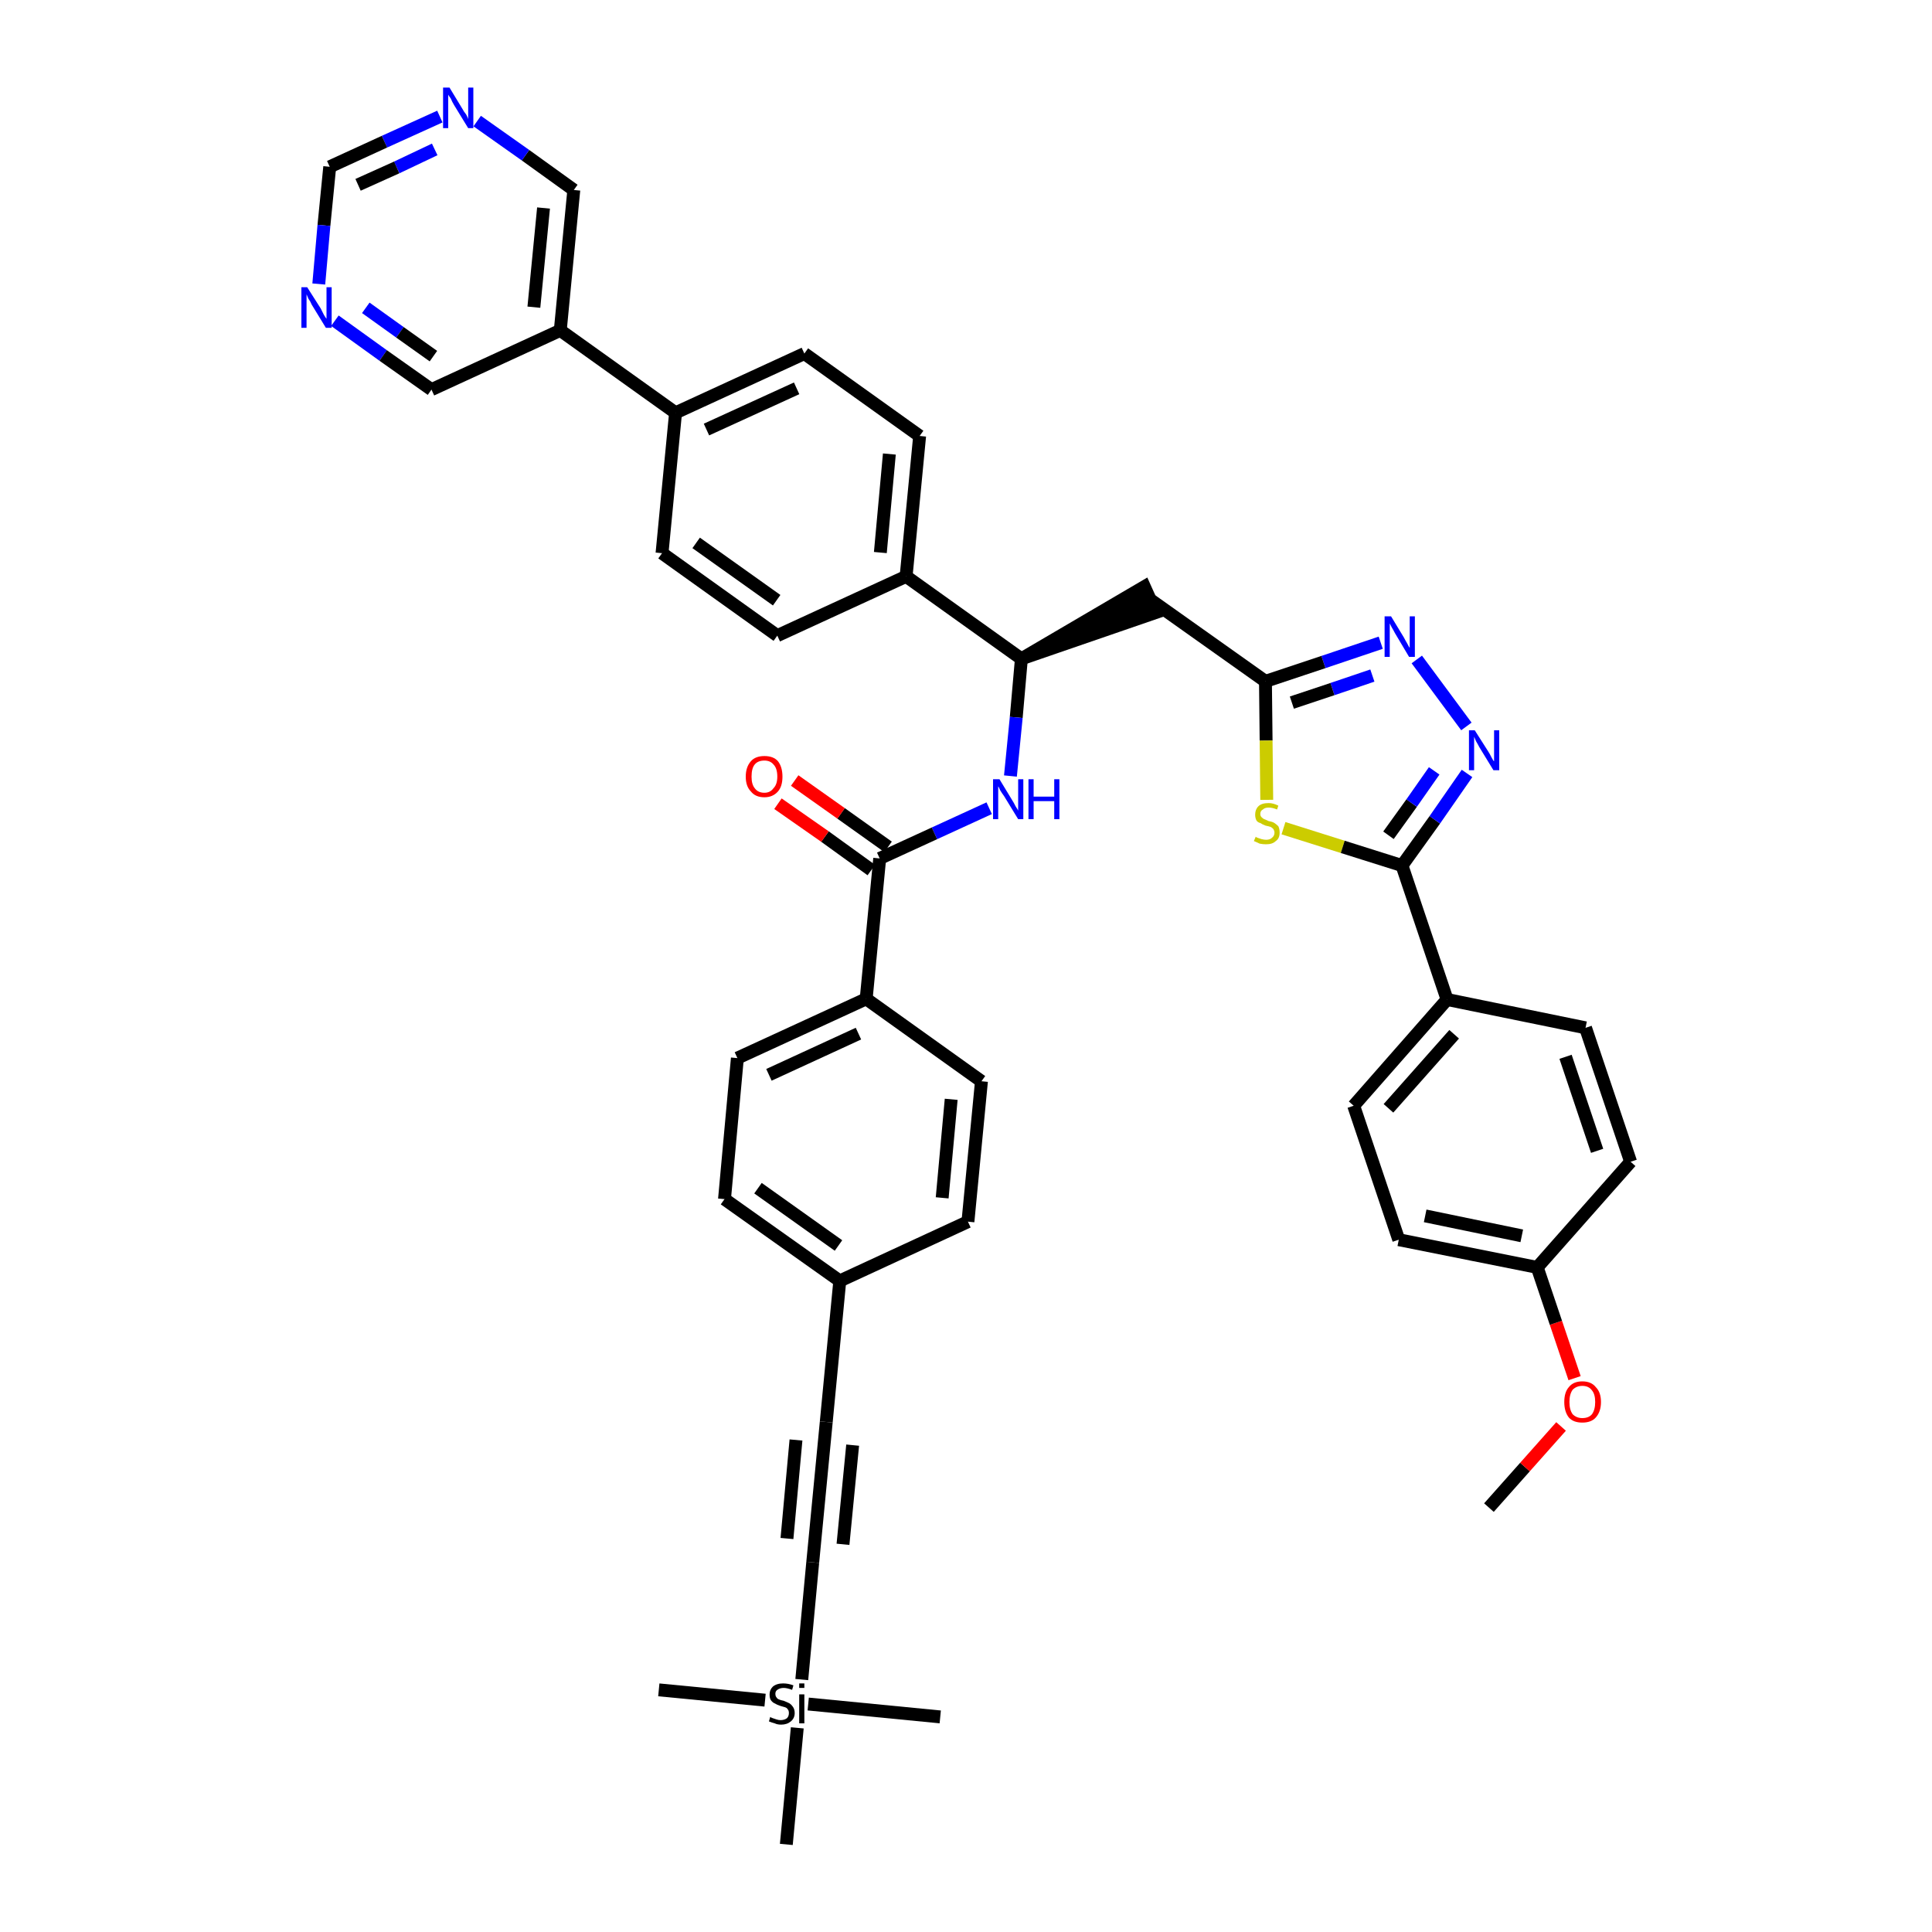 <?xml version='1.0' encoding='iso-8859-1'?>
<svg version='1.1' baseProfile='full'
              xmlns='http://www.w3.org/2000/svg'
                      xmlns:rdkit='http://www.rdkit.org/xml'
                      xmlns:xlink='http://www.w3.org/1999/xlink'
                  xml:space='preserve'
width='300px' height='300px' viewBox='0 0 300 300'>
<!-- END OF HEADER -->
<path class='bond-0 atom-0 atom-1' d='M 231.2,234.1 L 236.8,227.8' style='fill:none;fill-rule:evenodd;stroke:#000000;stroke-width:2.0px;stroke-linecap:butt;stroke-linejoin:miter;stroke-opacity:1' />
<path class='bond-0 atom-0 atom-1' d='M 236.8,227.8 L 242.4,221.5' style='fill:none;fill-rule:evenodd;stroke:#FF0000;stroke-width:2.0px;stroke-linecap:butt;stroke-linejoin:miter;stroke-opacity:1' />
<path class='bond-1 atom-1 atom-2' d='M 244.5,214.0 L 241.6,205.4' style='fill:none;fill-rule:evenodd;stroke:#FF0000;stroke-width:2.0px;stroke-linecap:butt;stroke-linejoin:miter;stroke-opacity:1' />
<path class='bond-1 atom-1 atom-2' d='M 241.6,205.4 L 238.7,196.8' style='fill:none;fill-rule:evenodd;stroke:#000000;stroke-width:2.0px;stroke-linecap:butt;stroke-linejoin:miter;stroke-opacity:1' />
<path class='bond-2 atom-2 atom-3' d='M 238.7,196.8 L 217.2,192.5' style='fill:none;fill-rule:evenodd;stroke:#000000;stroke-width:2.0px;stroke-linecap:butt;stroke-linejoin:miter;stroke-opacity:1' />
<path class='bond-2 atom-2 atom-3' d='M 236.3,191.9 L 221.3,188.8' style='fill:none;fill-rule:evenodd;stroke:#000000;stroke-width:2.0px;stroke-linecap:butt;stroke-linejoin:miter;stroke-opacity:1' />
<path class='bond-41 atom-41 atom-2' d='M 253.2,180.4 L 238.7,196.8' style='fill:none;fill-rule:evenodd;stroke:#000000;stroke-width:2.0px;stroke-linecap:butt;stroke-linejoin:miter;stroke-opacity:1' />
<path class='bond-3 atom-3 atom-4' d='M 217.2,192.5 L 210.2,171.7' style='fill:none;fill-rule:evenodd;stroke:#000000;stroke-width:2.0px;stroke-linecap:butt;stroke-linejoin:miter;stroke-opacity:1' />
<path class='bond-4 atom-4 atom-5' d='M 210.2,171.7 L 224.7,155.2' style='fill:none;fill-rule:evenodd;stroke:#000000;stroke-width:2.0px;stroke-linecap:butt;stroke-linejoin:miter;stroke-opacity:1' />
<path class='bond-4 atom-4 atom-5' d='M 215.6,172.1 L 225.8,160.6' style='fill:none;fill-rule:evenodd;stroke:#000000;stroke-width:2.0px;stroke-linecap:butt;stroke-linejoin:miter;stroke-opacity:1' />
<path class='bond-5 atom-5 atom-6' d='M 224.7,155.2 L 217.7,134.4' style='fill:none;fill-rule:evenodd;stroke:#000000;stroke-width:2.0px;stroke-linecap:butt;stroke-linejoin:miter;stroke-opacity:1' />
<path class='bond-39 atom-5 atom-40' d='M 224.7,155.2 L 246.2,159.6' style='fill:none;fill-rule:evenodd;stroke:#000000;stroke-width:2.0px;stroke-linecap:butt;stroke-linejoin:miter;stroke-opacity:1' />
<path class='bond-6 atom-6 atom-7' d='M 217.7,134.4 L 222.8,127.3' style='fill:none;fill-rule:evenodd;stroke:#000000;stroke-width:2.0px;stroke-linecap:butt;stroke-linejoin:miter;stroke-opacity:1' />
<path class='bond-6 atom-6 atom-7' d='M 222.8,127.3 L 227.8,120.1' style='fill:none;fill-rule:evenodd;stroke:#0000FF;stroke-width:2.0px;stroke-linecap:butt;stroke-linejoin:miter;stroke-opacity:1' />
<path class='bond-6 atom-6 atom-7' d='M 215.6,129.7 L 219.2,124.7' style='fill:none;fill-rule:evenodd;stroke:#000000;stroke-width:2.0px;stroke-linecap:butt;stroke-linejoin:miter;stroke-opacity:1' />
<path class='bond-6 atom-6 atom-7' d='M 219.2,124.7 L 222.7,119.7' style='fill:none;fill-rule:evenodd;stroke:#0000FF;stroke-width:2.0px;stroke-linecap:butt;stroke-linejoin:miter;stroke-opacity:1' />
<path class='bond-42 atom-39 atom-6' d='M 199.3,128.6 L 208.5,131.5' style='fill:none;fill-rule:evenodd;stroke:#CCCC00;stroke-width:2.0px;stroke-linecap:butt;stroke-linejoin:miter;stroke-opacity:1' />
<path class='bond-42 atom-39 atom-6' d='M 208.5,131.5 L 217.7,134.4' style='fill:none;fill-rule:evenodd;stroke:#000000;stroke-width:2.0px;stroke-linecap:butt;stroke-linejoin:miter;stroke-opacity:1' />
<path class='bond-7 atom-7 atom-8' d='M 227.7,112.8 L 220.0,102.4' style='fill:none;fill-rule:evenodd;stroke:#0000FF;stroke-width:2.0px;stroke-linecap:butt;stroke-linejoin:miter;stroke-opacity:1' />
<path class='bond-8 atom-8 atom-9' d='M 214.4,99.8 L 205.5,102.8' style='fill:none;fill-rule:evenodd;stroke:#0000FF;stroke-width:2.0px;stroke-linecap:butt;stroke-linejoin:miter;stroke-opacity:1' />
<path class='bond-8 atom-8 atom-9' d='M 205.5,102.8 L 196.5,105.8' style='fill:none;fill-rule:evenodd;stroke:#000000;stroke-width:2.0px;stroke-linecap:butt;stroke-linejoin:miter;stroke-opacity:1' />
<path class='bond-8 atom-8 atom-9' d='M 213.1,104.9 L 206.9,107.0' style='fill:none;fill-rule:evenodd;stroke:#0000FF;stroke-width:2.0px;stroke-linecap:butt;stroke-linejoin:miter;stroke-opacity:1' />
<path class='bond-8 atom-8 atom-9' d='M 206.9,107.0 L 200.6,109.1' style='fill:none;fill-rule:evenodd;stroke:#000000;stroke-width:2.0px;stroke-linecap:butt;stroke-linejoin:miter;stroke-opacity:1' />
<path class='bond-9 atom-9 atom-10' d='M 196.5,105.8 L 178.6,93.1' style='fill:none;fill-rule:evenodd;stroke:#000000;stroke-width:2.0px;stroke-linecap:butt;stroke-linejoin:miter;stroke-opacity:1' />
<path class='bond-38 atom-9 atom-39' d='M 196.5,105.8 L 196.6,115.0' style='fill:none;fill-rule:evenodd;stroke:#000000;stroke-width:2.0px;stroke-linecap:butt;stroke-linejoin:miter;stroke-opacity:1' />
<path class='bond-38 atom-9 atom-39' d='M 196.6,115.0 L 196.7,124.2' style='fill:none;fill-rule:evenodd;stroke:#CCCC00;stroke-width:2.0px;stroke-linecap:butt;stroke-linejoin:miter;stroke-opacity:1' />
<path class='bond-10 atom-11 atom-10' d='M 158.6,102.3 L 179.5,95.1 L 177.7,91.1 Z' style='fill:#000000;fill-rule:evenodd;fill-opacity:1;stroke:#000000;stroke-width:2.0px;stroke-linecap:butt;stroke-linejoin:miter;stroke-opacity:1;' />
<path class='bond-11 atom-11 atom-12' d='M 158.6,102.3 L 157.8,111.4' style='fill:none;fill-rule:evenodd;stroke:#000000;stroke-width:2.0px;stroke-linecap:butt;stroke-linejoin:miter;stroke-opacity:1' />
<path class='bond-11 atom-11 atom-12' d='M 157.8,111.4 L 156.9,120.5' style='fill:none;fill-rule:evenodd;stroke:#0000FF;stroke-width:2.0px;stroke-linecap:butt;stroke-linejoin:miter;stroke-opacity:1' />
<path class='bond-26 atom-11 atom-27' d='M 158.6,102.3 L 140.7,89.5' style='fill:none;fill-rule:evenodd;stroke:#000000;stroke-width:2.0px;stroke-linecap:butt;stroke-linejoin:miter;stroke-opacity:1' />
<path class='bond-12 atom-12 atom-13' d='M 153.6,125.5 L 145.1,129.4' style='fill:none;fill-rule:evenodd;stroke:#0000FF;stroke-width:2.0px;stroke-linecap:butt;stroke-linejoin:miter;stroke-opacity:1' />
<path class='bond-12 atom-12 atom-13' d='M 145.1,129.4 L 136.6,133.3' style='fill:none;fill-rule:evenodd;stroke:#000000;stroke-width:2.0px;stroke-linecap:butt;stroke-linejoin:miter;stroke-opacity:1' />
<path class='bond-13 atom-13 atom-14' d='M 137.9,131.5 L 130.6,126.3' style='fill:none;fill-rule:evenodd;stroke:#000000;stroke-width:2.0px;stroke-linecap:butt;stroke-linejoin:miter;stroke-opacity:1' />
<path class='bond-13 atom-13 atom-14' d='M 130.6,126.3 L 123.4,121.2' style='fill:none;fill-rule:evenodd;stroke:#FF0000;stroke-width:2.0px;stroke-linecap:butt;stroke-linejoin:miter;stroke-opacity:1' />
<path class='bond-13 atom-13 atom-14' d='M 135.3,135.1 L 128.1,129.9' style='fill:none;fill-rule:evenodd;stroke:#000000;stroke-width:2.0px;stroke-linecap:butt;stroke-linejoin:miter;stroke-opacity:1' />
<path class='bond-13 atom-13 atom-14' d='M 128.1,129.9 L 120.8,124.8' style='fill:none;fill-rule:evenodd;stroke:#FF0000;stroke-width:2.0px;stroke-linecap:butt;stroke-linejoin:miter;stroke-opacity:1' />
<path class='bond-14 atom-13 atom-15' d='M 136.6,133.3 L 134.5,155.1' style='fill:none;fill-rule:evenodd;stroke:#000000;stroke-width:2.0px;stroke-linecap:butt;stroke-linejoin:miter;stroke-opacity:1' />
<path class='bond-15 atom-15 atom-16' d='M 134.5,155.1 L 114.5,164.3' style='fill:none;fill-rule:evenodd;stroke:#000000;stroke-width:2.0px;stroke-linecap:butt;stroke-linejoin:miter;stroke-opacity:1' />
<path class='bond-15 atom-15 atom-16' d='M 133.3,160.5 L 119.4,166.9' style='fill:none;fill-rule:evenodd;stroke:#000000;stroke-width:2.0px;stroke-linecap:butt;stroke-linejoin:miter;stroke-opacity:1' />
<path class='bond-43 atom-26 atom-15' d='M 152.4,167.9 L 134.5,155.1' style='fill:none;fill-rule:evenodd;stroke:#000000;stroke-width:2.0px;stroke-linecap:butt;stroke-linejoin:miter;stroke-opacity:1' />
<path class='bond-16 atom-16 atom-17' d='M 114.5,164.3 L 112.5,186.2' style='fill:none;fill-rule:evenodd;stroke:#000000;stroke-width:2.0px;stroke-linecap:butt;stroke-linejoin:miter;stroke-opacity:1' />
<path class='bond-17 atom-17 atom-18' d='M 112.5,186.2 L 130.4,198.9' style='fill:none;fill-rule:evenodd;stroke:#000000;stroke-width:2.0px;stroke-linecap:butt;stroke-linejoin:miter;stroke-opacity:1' />
<path class='bond-17 atom-17 atom-18' d='M 117.7,184.5 L 130.2,193.4' style='fill:none;fill-rule:evenodd;stroke:#000000;stroke-width:2.0px;stroke-linecap:butt;stroke-linejoin:miter;stroke-opacity:1' />
<path class='bond-18 atom-18 atom-19' d='M 130.4,198.9 L 128.3,220.8' style='fill:none;fill-rule:evenodd;stroke:#000000;stroke-width:2.0px;stroke-linecap:butt;stroke-linejoin:miter;stroke-opacity:1' />
<path class='bond-24 atom-18 atom-25' d='M 130.4,198.9 L 150.3,189.7' style='fill:none;fill-rule:evenodd;stroke:#000000;stroke-width:2.0px;stroke-linecap:butt;stroke-linejoin:miter;stroke-opacity:1' />
<path class='bond-19 atom-19 atom-20' d='M 128.3,220.8 L 126.2,242.6' style='fill:none;fill-rule:evenodd;stroke:#000000;stroke-width:2.0px;stroke-linecap:butt;stroke-linejoin:miter;stroke-opacity:1' />
<path class='bond-19 atom-19 atom-20' d='M 123.6,223.6 L 122.2,238.9' style='fill:none;fill-rule:evenodd;stroke:#000000;stroke-width:2.0px;stroke-linecap:butt;stroke-linejoin:miter;stroke-opacity:1' />
<path class='bond-19 atom-19 atom-20' d='M 132.4,224.4 L 130.9,239.8' style='fill:none;fill-rule:evenodd;stroke:#000000;stroke-width:2.0px;stroke-linecap:butt;stroke-linejoin:miter;stroke-opacity:1' />
<path class='bond-20 atom-20 atom-21' d='M 126.2,242.6 L 124.5,260.8' style='fill:none;fill-rule:evenodd;stroke:#000000;stroke-width:2.0px;stroke-linecap:butt;stroke-linejoin:miter;stroke-opacity:1' />
<path class='bond-21 atom-21 atom-22' d='M 118.8,264.0 L 102.3,262.4' style='fill:none;fill-rule:evenodd;stroke:#000000;stroke-width:2.0px;stroke-linecap:butt;stroke-linejoin:miter;stroke-opacity:1' />
<path class='bond-22 atom-21 atom-23' d='M 125.5,264.6 L 146.0,266.6' style='fill:none;fill-rule:evenodd;stroke:#000000;stroke-width:2.0px;stroke-linecap:butt;stroke-linejoin:miter;stroke-opacity:1' />
<path class='bond-23 atom-21 atom-24' d='M 123.8,268.3 L 122.1,286.4' style='fill:none;fill-rule:evenodd;stroke:#000000;stroke-width:2.0px;stroke-linecap:butt;stroke-linejoin:miter;stroke-opacity:1' />
<path class='bond-25 atom-25 atom-26' d='M 150.3,189.7 L 152.4,167.9' style='fill:none;fill-rule:evenodd;stroke:#000000;stroke-width:2.0px;stroke-linecap:butt;stroke-linejoin:miter;stroke-opacity:1' />
<path class='bond-25 atom-25 atom-26' d='M 146.3,186.0 L 147.7,170.7' style='fill:none;fill-rule:evenodd;stroke:#000000;stroke-width:2.0px;stroke-linecap:butt;stroke-linejoin:miter;stroke-opacity:1' />
<path class='bond-27 atom-27 atom-28' d='M 140.7,89.5 L 142.8,67.7' style='fill:none;fill-rule:evenodd;stroke:#000000;stroke-width:2.0px;stroke-linecap:butt;stroke-linejoin:miter;stroke-opacity:1' />
<path class='bond-27 atom-27 atom-28' d='M 136.7,85.8 L 138.1,70.5' style='fill:none;fill-rule:evenodd;stroke:#000000;stroke-width:2.0px;stroke-linecap:butt;stroke-linejoin:miter;stroke-opacity:1' />
<path class='bond-44 atom-38 atom-27' d='M 120.7,98.7 L 140.7,89.5' style='fill:none;fill-rule:evenodd;stroke:#000000;stroke-width:2.0px;stroke-linecap:butt;stroke-linejoin:miter;stroke-opacity:1' />
<path class='bond-28 atom-28 atom-29' d='M 142.8,67.7 L 124.9,54.9' style='fill:none;fill-rule:evenodd;stroke:#000000;stroke-width:2.0px;stroke-linecap:butt;stroke-linejoin:miter;stroke-opacity:1' />
<path class='bond-29 atom-29 atom-30' d='M 124.9,54.9 L 104.9,64.1' style='fill:none;fill-rule:evenodd;stroke:#000000;stroke-width:2.0px;stroke-linecap:butt;stroke-linejoin:miter;stroke-opacity:1' />
<path class='bond-29 atom-29 atom-30' d='M 123.7,60.3 L 109.7,66.7' style='fill:none;fill-rule:evenodd;stroke:#000000;stroke-width:2.0px;stroke-linecap:butt;stroke-linejoin:miter;stroke-opacity:1' />
<path class='bond-30 atom-30 atom-31' d='M 104.9,64.1 L 87.0,51.3' style='fill:none;fill-rule:evenodd;stroke:#000000;stroke-width:2.0px;stroke-linecap:butt;stroke-linejoin:miter;stroke-opacity:1' />
<path class='bond-36 atom-30 atom-37' d='M 104.9,64.1 L 102.8,85.9' style='fill:none;fill-rule:evenodd;stroke:#000000;stroke-width:2.0px;stroke-linecap:butt;stroke-linejoin:miter;stroke-opacity:1' />
<path class='bond-31 atom-31 atom-32' d='M 87.0,51.3 L 89.1,29.5' style='fill:none;fill-rule:evenodd;stroke:#000000;stroke-width:2.0px;stroke-linecap:butt;stroke-linejoin:miter;stroke-opacity:1' />
<path class='bond-31 atom-31 atom-32' d='M 82.9,47.7 L 84.4,32.3' style='fill:none;fill-rule:evenodd;stroke:#000000;stroke-width:2.0px;stroke-linecap:butt;stroke-linejoin:miter;stroke-opacity:1' />
<path class='bond-45 atom-36 atom-31' d='M 67.0,60.5 L 87.0,51.3' style='fill:none;fill-rule:evenodd;stroke:#000000;stroke-width:2.0px;stroke-linecap:butt;stroke-linejoin:miter;stroke-opacity:1' />
<path class='bond-32 atom-32 atom-33' d='M 89.1,29.5 L 81.6,24.1' style='fill:none;fill-rule:evenodd;stroke:#000000;stroke-width:2.0px;stroke-linecap:butt;stroke-linejoin:miter;stroke-opacity:1' />
<path class='bond-32 atom-32 atom-33' d='M 81.6,24.1 L 74.1,18.8' style='fill:none;fill-rule:evenodd;stroke:#0000FF;stroke-width:2.0px;stroke-linecap:butt;stroke-linejoin:miter;stroke-opacity:1' />
<path class='bond-33 atom-33 atom-34' d='M 68.3,18.1 L 59.7,22.0' style='fill:none;fill-rule:evenodd;stroke:#0000FF;stroke-width:2.0px;stroke-linecap:butt;stroke-linejoin:miter;stroke-opacity:1' />
<path class='bond-33 atom-33 atom-34' d='M 59.7,22.0 L 51.2,25.9' style='fill:none;fill-rule:evenodd;stroke:#000000;stroke-width:2.0px;stroke-linecap:butt;stroke-linejoin:miter;stroke-opacity:1' />
<path class='bond-33 atom-33 atom-34' d='M 67.5,23.2 L 61.6,26.0' style='fill:none;fill-rule:evenodd;stroke:#0000FF;stroke-width:2.0px;stroke-linecap:butt;stroke-linejoin:miter;stroke-opacity:1' />
<path class='bond-33 atom-33 atom-34' d='M 61.6,26.0 L 55.6,28.7' style='fill:none;fill-rule:evenodd;stroke:#000000;stroke-width:2.0px;stroke-linecap:butt;stroke-linejoin:miter;stroke-opacity:1' />
<path class='bond-34 atom-34 atom-35' d='M 51.2,25.9 L 50.3,35.0' style='fill:none;fill-rule:evenodd;stroke:#000000;stroke-width:2.0px;stroke-linecap:butt;stroke-linejoin:miter;stroke-opacity:1' />
<path class='bond-34 atom-34 atom-35' d='M 50.3,35.0 L 49.5,44.1' style='fill:none;fill-rule:evenodd;stroke:#0000FF;stroke-width:2.0px;stroke-linecap:butt;stroke-linejoin:miter;stroke-opacity:1' />
<path class='bond-35 atom-35 atom-36' d='M 52.0,49.8 L 59.5,55.2' style='fill:none;fill-rule:evenodd;stroke:#0000FF;stroke-width:2.0px;stroke-linecap:butt;stroke-linejoin:miter;stroke-opacity:1' />
<path class='bond-35 atom-35 atom-36' d='M 59.5,55.2 L 67.0,60.5' style='fill:none;fill-rule:evenodd;stroke:#000000;stroke-width:2.0px;stroke-linecap:butt;stroke-linejoin:miter;stroke-opacity:1' />
<path class='bond-35 atom-35 atom-36' d='M 56.8,47.8 L 62.1,51.6' style='fill:none;fill-rule:evenodd;stroke:#0000FF;stroke-width:2.0px;stroke-linecap:butt;stroke-linejoin:miter;stroke-opacity:1' />
<path class='bond-35 atom-35 atom-36' d='M 62.1,51.6 L 67.3,55.3' style='fill:none;fill-rule:evenodd;stroke:#000000;stroke-width:2.0px;stroke-linecap:butt;stroke-linejoin:miter;stroke-opacity:1' />
<path class='bond-37 atom-37 atom-38' d='M 102.8,85.9 L 120.7,98.7' style='fill:none;fill-rule:evenodd;stroke:#000000;stroke-width:2.0px;stroke-linecap:butt;stroke-linejoin:miter;stroke-opacity:1' />
<path class='bond-37 atom-37 atom-38' d='M 108.1,84.3 L 120.6,93.2' style='fill:none;fill-rule:evenodd;stroke:#000000;stroke-width:2.0px;stroke-linecap:butt;stroke-linejoin:miter;stroke-opacity:1' />
<path class='bond-40 atom-40 atom-41' d='M 246.2,159.6 L 253.2,180.4' style='fill:none;fill-rule:evenodd;stroke:#000000;stroke-width:2.0px;stroke-linecap:butt;stroke-linejoin:miter;stroke-opacity:1' />
<path class='bond-40 atom-40 atom-41' d='M 243.1,164.1 L 248.0,178.7' style='fill:none;fill-rule:evenodd;stroke:#000000;stroke-width:2.0px;stroke-linecap:butt;stroke-linejoin:miter;stroke-opacity:1' />
<path  class='atom-1' d='M 242.9 217.7
Q 242.9 216.2, 243.6 215.4
Q 244.3 214.5, 245.7 214.5
Q 247.1 214.5, 247.8 215.4
Q 248.6 216.2, 248.6 217.7
Q 248.6 219.2, 247.8 220.1
Q 247.1 220.9, 245.7 220.9
Q 244.3 220.9, 243.6 220.1
Q 242.9 219.2, 242.9 217.7
M 245.7 220.2
Q 246.7 220.2, 247.2 219.6
Q 247.7 218.9, 247.7 217.7
Q 247.7 216.5, 247.2 215.9
Q 246.7 215.2, 245.7 215.2
Q 244.8 215.2, 244.2 215.8
Q 243.7 216.5, 243.7 217.7
Q 243.7 218.9, 244.2 219.6
Q 244.8 220.2, 245.7 220.2
' fill='#FF0000'/>
<path  class='atom-7' d='M 229.0 113.4
L 231.1 116.7
Q 231.3 117.0, 231.6 117.6
Q 231.9 118.2, 232.0 118.2
L 232.0 113.4
L 232.8 113.4
L 232.8 119.6
L 231.9 119.6
L 229.7 116.0
Q 229.5 115.6, 229.2 115.1
Q 229.0 114.6, 228.9 114.4
L 228.9 119.6
L 228.1 119.6
L 228.1 113.4
L 229.0 113.4
' fill='#0000FF'/>
<path  class='atom-8' d='M 216.0 95.7
L 218.0 99.0
Q 218.2 99.4, 218.5 99.9
Q 218.8 100.5, 218.9 100.6
L 218.9 95.7
L 219.7 95.7
L 219.7 102.0
L 218.8 102.0
L 216.6 98.3
Q 216.4 97.9, 216.1 97.4
Q 215.9 97.0, 215.8 96.8
L 215.8 102.0
L 215.0 102.0
L 215.0 95.7
L 216.0 95.7
' fill='#0000FF'/>
<path  class='atom-12' d='M 155.2 121.0
L 157.2 124.3
Q 157.4 124.6, 157.7 125.2
Q 158.1 125.8, 158.1 125.9
L 158.1 121.0
L 158.9 121.0
L 158.9 127.2
L 158.1 127.2
L 155.9 123.6
Q 155.6 123.2, 155.3 122.7
Q 155.1 122.2, 155.0 122.1
L 155.0 127.2
L 154.2 127.2
L 154.2 121.0
L 155.2 121.0
' fill='#0000FF'/>
<path  class='atom-12' d='M 159.7 121.0
L 160.5 121.0
L 160.5 123.7
L 163.7 123.7
L 163.7 121.0
L 164.5 121.0
L 164.5 127.2
L 163.7 127.2
L 163.7 124.4
L 160.5 124.4
L 160.5 127.2
L 159.7 127.2
L 159.7 121.0
' fill='#0000FF'/>
<path  class='atom-14' d='M 115.8 120.6
Q 115.8 119.1, 116.6 118.2
Q 117.3 117.4, 118.7 117.4
Q 120.1 117.4, 120.8 118.2
Q 121.5 119.1, 121.5 120.6
Q 121.5 122.1, 120.8 122.9
Q 120.0 123.8, 118.7 123.8
Q 117.3 123.8, 116.6 122.9
Q 115.8 122.1, 115.8 120.6
M 118.7 123.1
Q 119.6 123.1, 120.1 122.4
Q 120.7 121.8, 120.7 120.6
Q 120.7 119.3, 120.1 118.7
Q 119.6 118.1, 118.7 118.1
Q 117.7 118.1, 117.2 118.7
Q 116.7 119.3, 116.7 120.6
Q 116.7 121.8, 117.2 122.4
Q 117.7 123.1, 118.7 123.1
' fill='#FF0000'/>
<path  class='atom-21' d='M 119.6 266.6
Q 119.7 266.7, 120.0 266.8
Q 120.3 266.9, 120.6 267.0
Q 120.9 267.1, 121.2 267.1
Q 121.8 267.1, 122.2 266.8
Q 122.5 266.5, 122.5 266.0
Q 122.5 265.6, 122.3 265.4
Q 122.2 265.2, 121.9 265.1
Q 121.6 265.0, 121.2 264.9
Q 120.6 264.7, 120.3 264.5
Q 120.0 264.4, 119.7 264.0
Q 119.5 263.7, 119.5 263.1
Q 119.5 262.4, 120.0 261.9
Q 120.6 261.4, 121.6 261.4
Q 122.4 261.4, 123.2 261.7
L 123.0 262.4
Q 122.2 262.1, 121.7 262.1
Q 121.1 262.1, 120.7 262.4
Q 120.4 262.6, 120.4 263.0
Q 120.4 263.4, 120.6 263.6
Q 120.7 263.8, 121.0 263.9
Q 121.2 264.0, 121.7 264.1
Q 122.2 264.3, 122.6 264.5
Q 122.9 264.7, 123.1 265.0
Q 123.4 265.4, 123.4 266.0
Q 123.4 266.8, 122.8 267.3
Q 122.2 267.8, 121.3 267.8
Q 120.7 267.8, 120.3 267.6
Q 119.9 267.5, 119.4 267.3
L 119.6 266.6
' fill='#000000'/>
<path  class='atom-21' d='M 124.1 261.4
L 124.9 261.4
L 124.9 262.1
L 124.1 262.1
L 124.1 261.4
M 124.1 263.1
L 124.9 263.1
L 124.9 267.6
L 124.1 267.6
L 124.1 263.1
' fill='#000000'/>
<path  class='atom-33' d='M 69.8 13.6
L 71.8 16.9
Q 72.0 17.3, 72.4 17.8
Q 72.7 18.4, 72.7 18.5
L 72.7 13.6
L 73.5 13.6
L 73.5 19.9
L 72.7 19.9
L 70.5 16.3
Q 70.2 15.8, 70.0 15.3
Q 69.7 14.9, 69.6 14.7
L 69.6 19.9
L 68.8 19.9
L 68.8 13.6
L 69.8 13.6
' fill='#0000FF'/>
<path  class='atom-35' d='M 47.7 44.6
L 49.8 47.9
Q 50.0 48.3, 50.3 48.9
Q 50.6 49.4, 50.7 49.5
L 50.7 44.6
L 51.5 44.6
L 51.5 50.9
L 50.6 50.9
L 48.4 47.3
Q 48.2 46.8, 47.9 46.4
Q 47.7 45.9, 47.6 45.7
L 47.6 50.9
L 46.8 50.9
L 46.8 44.6
L 47.7 44.6
' fill='#0000FF'/>
<path  class='atom-39' d='M 195.0 129.9
Q 195.0 130.0, 195.3 130.1
Q 195.6 130.2, 195.9 130.3
Q 196.3 130.4, 196.6 130.4
Q 197.2 130.4, 197.5 130.1
Q 197.9 129.8, 197.9 129.3
Q 197.9 129.0, 197.7 128.7
Q 197.5 128.5, 197.3 128.4
Q 197.0 128.3, 196.5 128.2
Q 196.0 128.0, 195.7 127.8
Q 195.3 127.7, 195.1 127.4
Q 194.9 127.0, 194.9 126.5
Q 194.9 125.7, 195.4 125.2
Q 195.9 124.7, 197.0 124.7
Q 197.7 124.7, 198.5 125.1
L 198.3 125.7
Q 197.6 125.4, 197.0 125.4
Q 196.4 125.4, 196.1 125.7
Q 195.7 125.9, 195.7 126.4
Q 195.7 126.7, 195.9 126.9
Q 196.1 127.1, 196.3 127.2
Q 196.6 127.3, 197.0 127.5
Q 197.6 127.6, 197.9 127.8
Q 198.2 128.0, 198.5 128.3
Q 198.7 128.7, 198.7 129.3
Q 198.7 130.2, 198.1 130.6
Q 197.6 131.1, 196.6 131.1
Q 196.1 131.1, 195.6 131.0
Q 195.2 130.8, 194.7 130.6
L 195.0 129.9
' fill='#CCCC00'/>
</svg>

